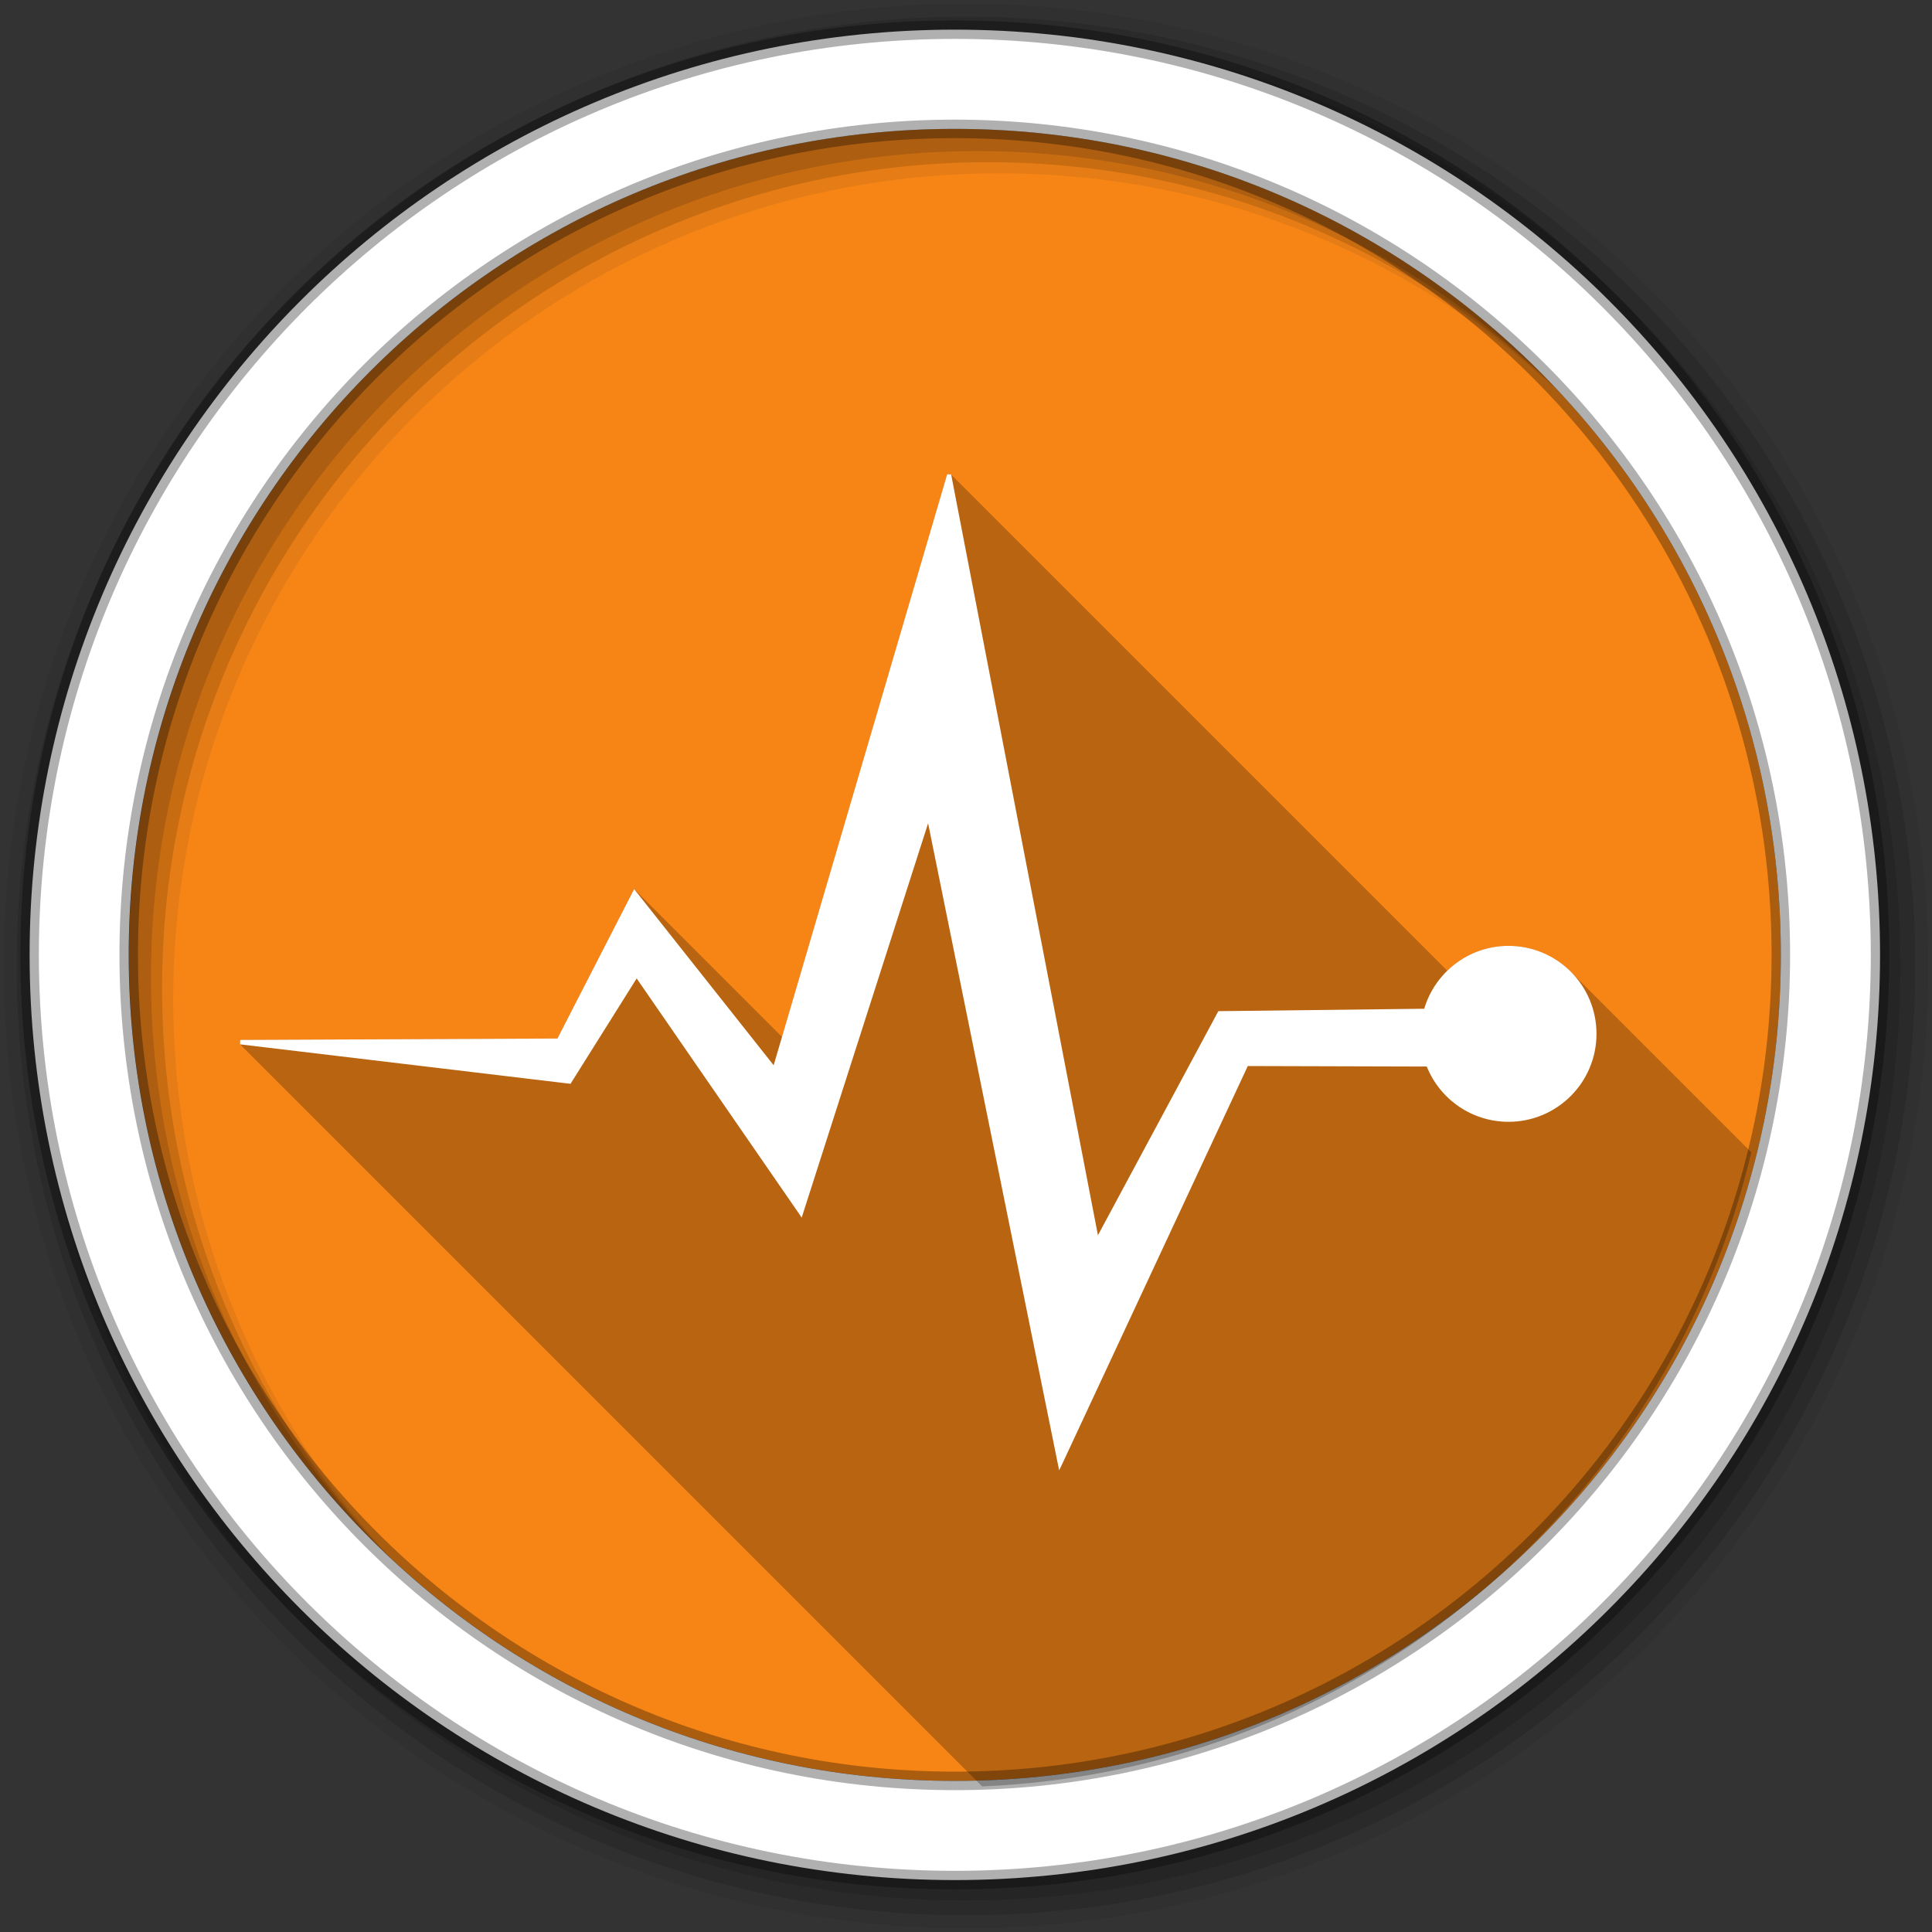 <svg height="512" viewBox="0 0 512 512" width="512" xmlns="http://www.w3.org/2000/svg">
 <rect x="0" y="0" width="512" height="512" fill="#333333" stroke="none"/>
 <path d="m471.95 253.05c0 120.9-98.01 218.9-218.9 218.9-120.9 0-218.9-98.01-218.9-218.9 0-120.9 98.01-218.9 218.9-218.9 120.9 0 218.9 98.01 218.9 218.9" fill="#f68516" fill-rule="evenodd"/>
 <path d="m256 1c-140.83 0-255 114.17-255 255 0 140.83 114.17 255 255 255 140.83 0 255-114.17 255-255 0-140.83-114.17-255-255-255m8.827 44.931c120.9 0 218.9 98 218.9 218.9 0 120.9-98 218.9-218.9 218.9-120.9 0-218.93-98-218.93-218.9 0-120.9 98.03-218.9 218.93-218.9" fill-opacity=".067" fill-rule="evenodd"/>
 <g fill-opacity=".129" fill-rule="evenodd">
  <path d="m256 4.433c-138.94 0-251.57 112.63-251.57 251.57 0 138.94 112.63 251.57 251.57 251.57 138.94 0 251.57-112.63 251.57-251.57 0-138.94-112.63-251.57-251.57-251.57m5.885 38.556c120.9 0 218.9 98 218.9 218.9 0 120.9-98 218.9-218.9 218.9-120.9 0-218.93-98-218.93-218.9 0-120.9 98.03-218.9 218.93-218.9"/>
  <path d="m256 8.356c-136.77 0-247.64 110.87-247.64 247.64 0 136.77 110.87 247.64 247.64 247.64 136.77 0 247.64-110.87 247.64-247.64 0-136.77-110.87-247.64-247.64-247.64m2.942 31.691c120.9 0 218.9 98 218.9 218.9 0 120.9-98 218.9-218.9 218.9-120.9 0-218.93-98-218.93-218.9 0-120.9 98.03-218.9 218.93-218.9"/>
 </g>
 <path d="m253.04 7.859c-135.42 0-245.19 109.78-245.19 245.19 0 135.42 109.78 245.19 245.19 245.19 135.42 0 245.19-109.78 245.19-245.19 0-135.42-109.78-245.19-245.19-245.19zm0 26.297c120.9 0 218.9 98 218.9 218.9 0 120.9-98 218.9-218.9 218.9-120.9 0-218.93-98-218.93-218.9 0-120.9 98.03-218.9 218.93-218.9z" fill="#ffffff" fill-rule="evenodd" stroke="#000000" stroke-opacity=".31" stroke-width="4.904"/>
 <path d="m251.017 125.654l-43.781 149.13-39.16-39.16-.406.719-19.969 38.875-84.06.375v.563l-.031.625h.031l196.63 196.63c99.39-4.086 181.66-74.42 203.84-168.03l-47.47-47.47c-4.246-4.455-10.232-7.25-16.875-7.25-6.309 0-12.03 2.523-16.219 6.594l-131.5-131.5-1.031-.094" opacity=".25"/>
 <path d="m251.017 125.664l-45.988 156.64-36.448-46.02-.504-.672-.403.739-19.954 38.867-84.08.37v.571l-.034.605h.034l87.21 10.414.37.034.168-.302 17.334-27.613 43.1 62.45.638.941.336-1.075 33.16-103.43 34.399 169.84.336 1.612.705-1.444 49.28-105.68 47.43.134c3.44 8.588 11.85 14.646 21.667 14.646 12.88 0 23.313-10.433 23.313-23.313 0-12.88-10.433-23.313-23.313-23.313-10.565 0-19.472 7.03-22.339 16.662l-54.22.638h-.302l-.202.302-31.745 59.09-38.9-201.62-1.041-.067" fill="#ffffff"/>
</svg>

